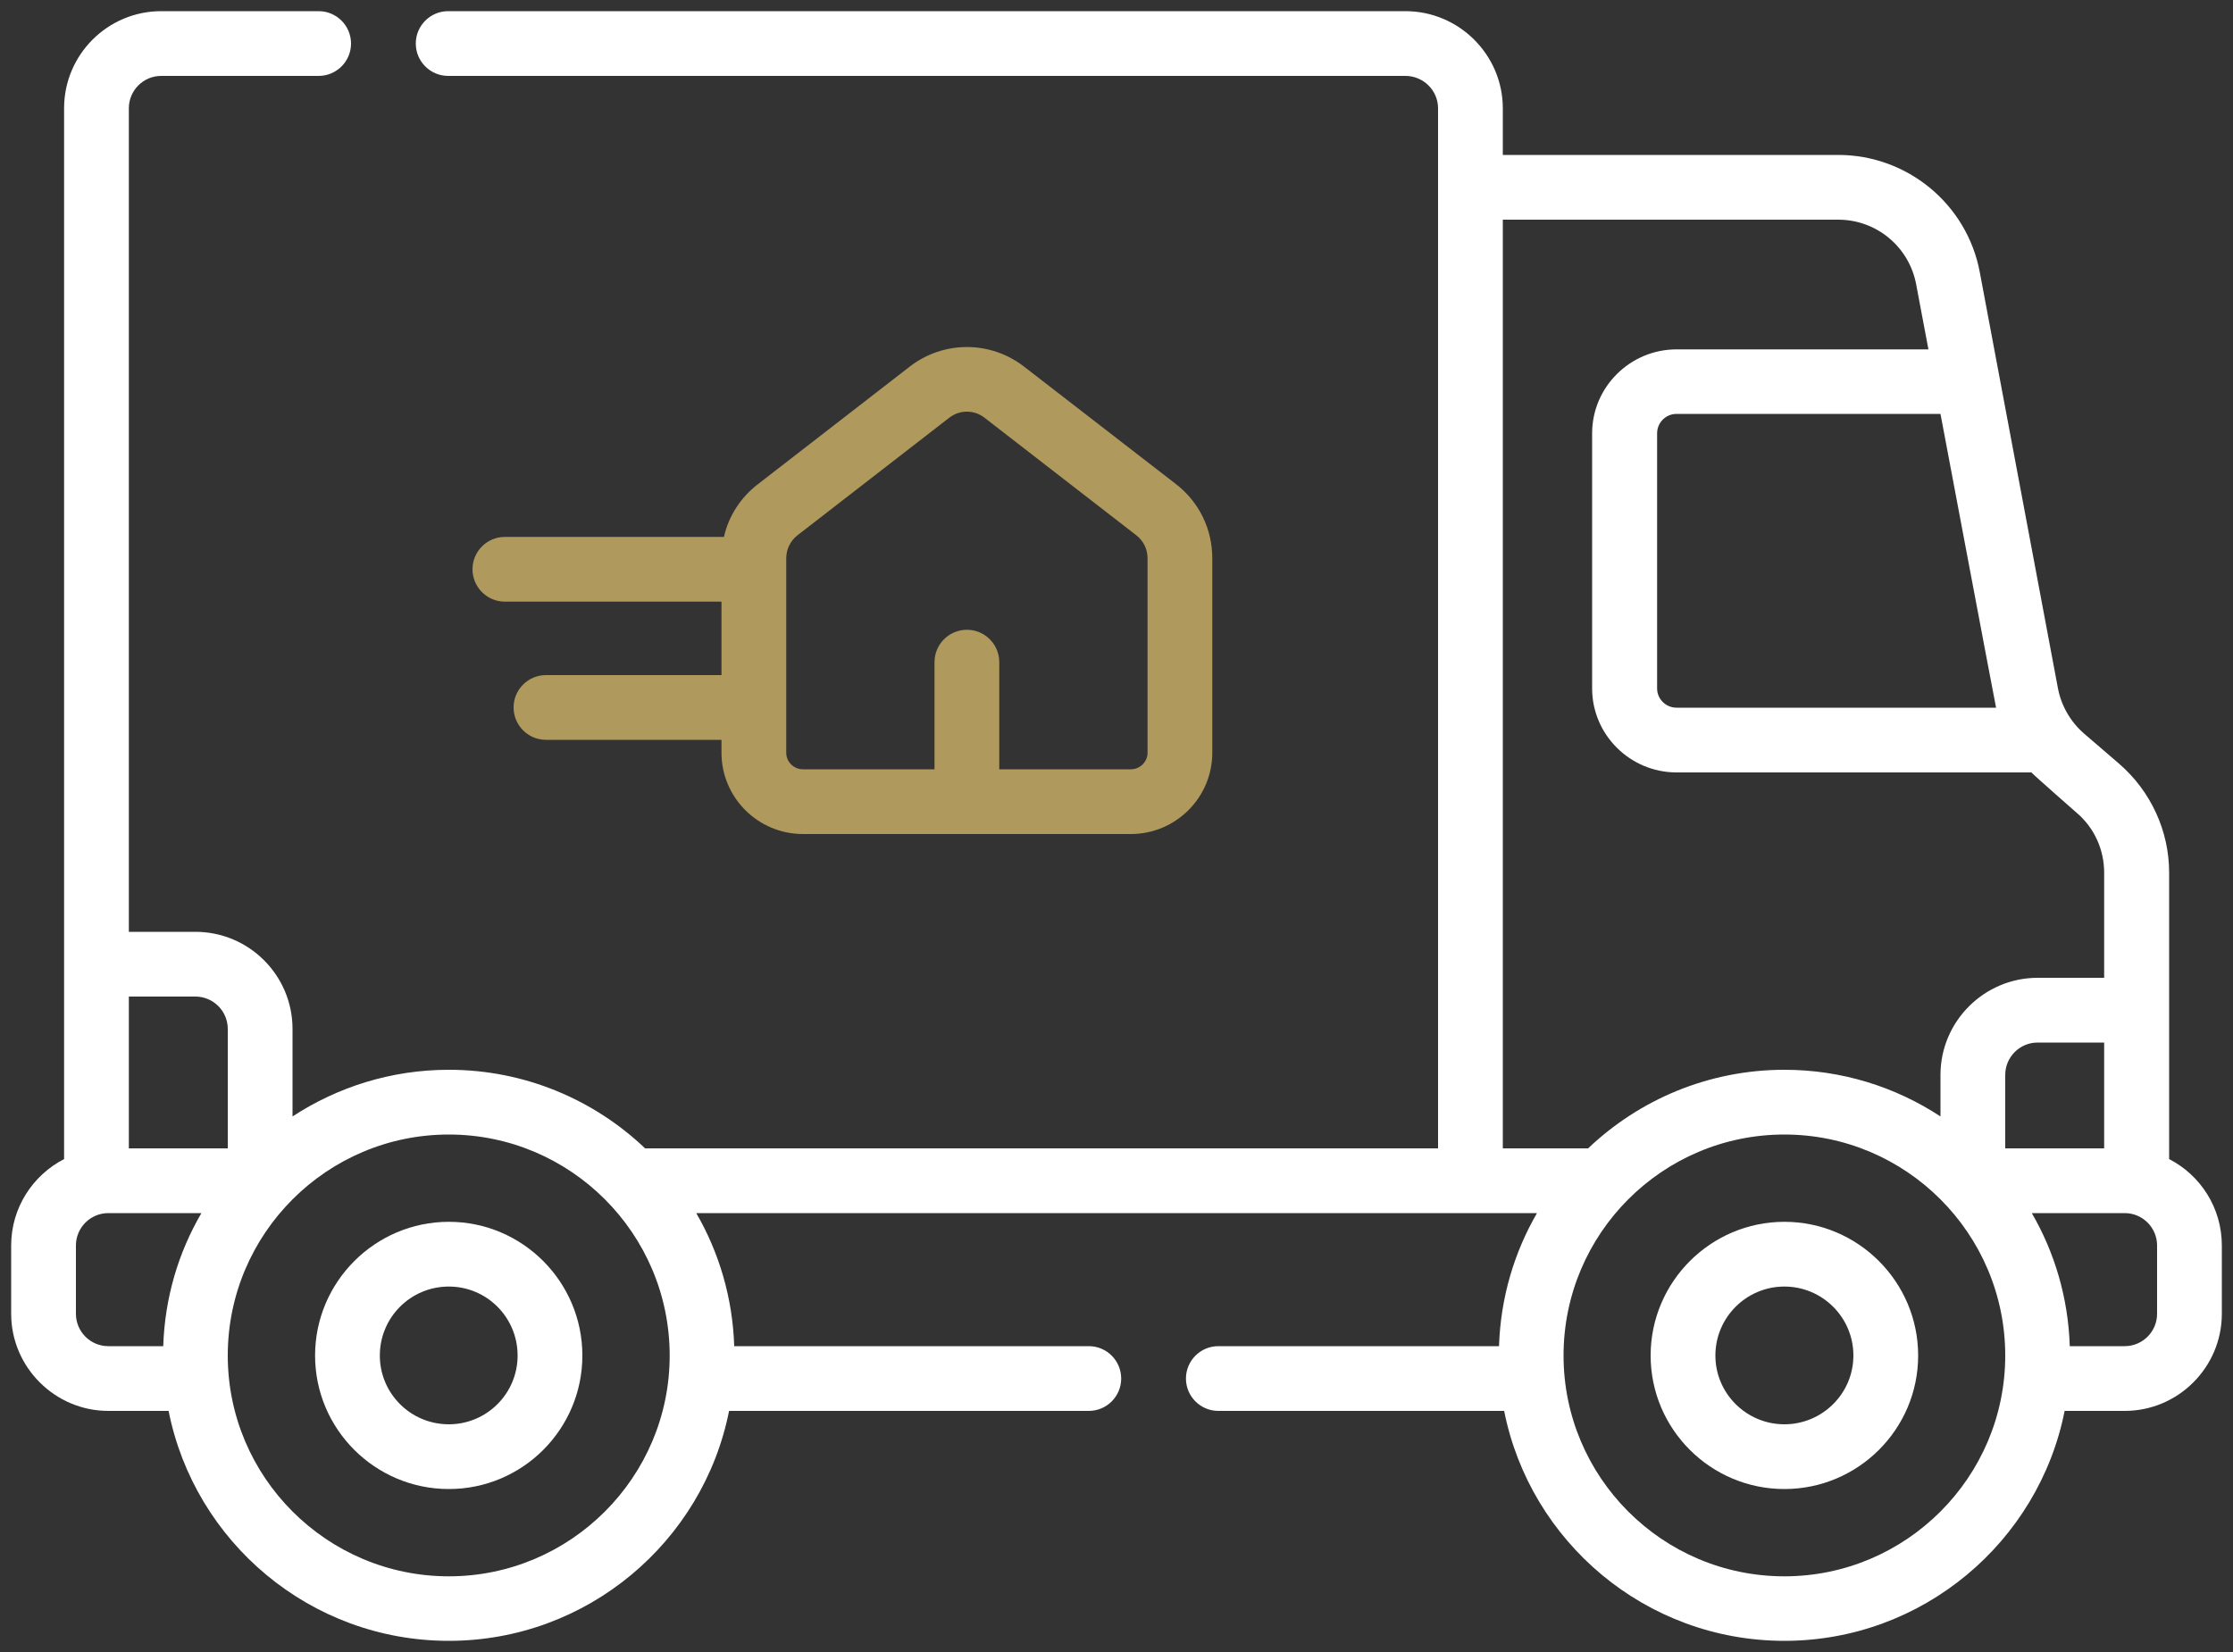 <svg xmlns="http://www.w3.org/2000/svg" viewBox="0 0 100 74">
   <rect x="0" y="0" width="100" height="74" fill="#333333" stroke="none"/>
   <path fill="white" fill-rule="nonzero" d="M97.14 51.92l0 -12.83c0,-1.87 -0.82,-3.65 -2.24,-4.88l-1.57 -1.35c-0.6,-0.52 -1.02,-1.24 -1.17,-2.03l-3.5 -18.64c-0.57,-3.04 -3.24,-5.25 -6.34,-5.25l-15.02 0 0 -2.09c0,-2.39 -1.96,-4.35 -4.36,-4.35l-42.87 0c-0.8,0 -1.45,0.65 -1.45,1.45 0,0.8 0.65,1.45 1.45,1.45l42.87 0c0.8,0 1.46,0.65 1.46,1.45l0 46.59 -35.51 0c-2.29,-2.18 -5.39,-3.52 -8.79,-3.52 -2.58,0 -4.98,0.77 -7,2.09l0 -3.92c0,-2.4 -1.95,-4.35 -4.35,-4.35l-2.98 0 0 -36.89c0,-0.8 0.65,-1.45 1.45,-1.45l7.05 0c0.8,0 1.45,-0.65 1.45,-1.45 0,-0.8 -0.65,-1.45 -1.45,-1.45l-7.05 0c-2.4,0 -4.35,1.95 -4.35,4.35l0 47.07c-1.4,0.72 -2.37,2.18 -2.37,3.87l0 3.06c0,2.39 1.96,4.35 4.35,4.35l2.7 0c1.16,5.86 6.34,10.3 12.55,10.3 6.2,0 11.39,-4.44 12.55,-10.3l16.11 0c0.8,0 1.45,-0.65 1.45,-1.45 0,-0.8 -0.65,-1.45 -1.45,-1.45l-15.88 0c-0.07,-2.17 -0.68,-4.2 -1.7,-5.96l37.65 0c-1.02,1.76 -1.63,3.79 -1.7,5.96l-12.57 0c-0.8,0 -1.45,0.65 -1.45,1.45 0,0.8 0.65,1.45 1.45,1.45l12.8 0c1.16,5.86 6.34,10.3 12.55,10.3 6.2,0 11.39,-4.44 12.55,-10.3l2.69 0c2.4,0 4.35,-1.96 4.35,-4.35l0 -3.06c0,-1.69 -0.96,-3.15 -2.36,-3.87zm-2.91 -0.48l-4.43 0 0 -3.29c0,-0.8 0.65,-1.45 1.45,-1.45l2.98 0 0 4.74zm-4.84 -19.74l-14.31 0c-0.48,0 -0.87,-0.39 -0.87,-0.86l0 -11.43c0,-0.48 0.39,-0.87 0.87,-0.87l11.82 0c0,0 2.46,13.05 2.49,13.16zm-22.09 -21.86l15.02 0c1.71,0 3.17,1.21 3.49,2.89l0.55 2.92 -11.28 0c-2.08,0 -3.78,1.69 -3.78,3.76l0 11.43c0,2.07 1.7,3.76 3.78,3.76l15.89 0c0.15,0.16 2.03,1.81 2.03,1.81 0.79,0.67 1.23,1.65 1.23,2.68l0 4.71 -2.98 0c-2.39,0 -4.35,1.95 -4.35,4.35l0 1.86c-2.01,-1.32 -4.41,-2.09 -6.99,-2.09 -3.4,0 -6.5,1.34 -8.79,3.52l-3.82 0 0 -41.6 0 0zm-57.1 36.25l0 5.35 -4.43 0 0 -6.8 2.98 0c0.8,0 1.45,0.65 1.45,1.45zm-6.8 12.76l0 -3.06c0,-0.8 0.65,-1.45 1.45,-1.45l4.17 0c-1.03,1.76 -1.64,3.79 -1.71,5.96l-2.46 0c-0.8,0 -1.45,-0.65 -1.45,-1.45zm16.7 11.76c-5.46,0 -9.9,-4.44 -9.9,-9.89 0,-5.46 4.44,-9.9 9.9,-9.9 5.45,0 9.89,4.44 9.89,9.9 0,5.45 -4.44,9.89 -9.89,9.89zm59.81 0c-5.46,0 -9.89,-4.44 -9.89,-9.89 0,-5.46 4.43,-9.9 9.89,-9.9 5.45,0 9.89,4.44 9.89,9.9 0,5.45 -4.44,9.89 -9.89,9.89zm16.69 -11.76c0,0.8 -0.65,1.45 -1.45,1.45l-2.46 0c-0.07,-2.17 -0.68,-4.2 -1.7,-5.96l4.16 0c0.8,0 1.45,0.65 1.45,1.45l0 3.06z"/>
   <path fill="white" fill-rule="nonzero" d="M20.1 54.73c-3.3,0 -5.99,2.69 -5.99,5.99 0,3.3 2.69,5.98 5.99,5.98 3.3,0 5.98,-2.68 5.98,-5.98 0,-3.3 -2.68,-5.99 -5.98,-5.99zm0 9.07c-1.71,0 -3.09,-1.38 -3.09,-3.08 0,-1.71 1.38,-3.09 3.09,-3.09 1.7,0 3.08,1.38 3.08,3.09 0,1.7 -1.38,3.08 -3.08,3.08z"/>
   <path fill="white" fill-rule="nonzero" d="M79.91 54.73c-3.3,0 -5.99,2.69 -5.99,5.99 0,3.3 2.69,5.98 5.99,5.98 3.3,0 5.99,-2.68 5.99,-5.98 0,-3.3 -2.69,-5.99 -5.99,-5.99zm0 9.07c-1.7,0 -3.09,-1.38 -3.09,-3.08 0,-1.71 1.39,-3.09 3.09,-3.09 1.7,0 3.09,1.38 3.09,3.09 0,1.7 -1.39,3.08 -3.09,3.08z"/>
   <path fill="#AF995C" fill-rule="nonzero" d="M35.96 37.36l14.68 0c2.01,0 3.65,-1.63 3.65,-3.64l0 -8.71c0,-1.31 -0.59,-2.52 -1.62,-3.32l-6.8 -5.26c-1.51,-1.18 -3.63,-1.18 -5.14,0l-6.79 5.26c-0.78,0.6 -1.31,1.43 -1.52,2.36l-9.81 0c-0.8,0 -1.45,0.65 -1.45,1.45 0,0.8 0.65,1.45 1.45,1.45l9.7 0 0 3.29 -7.86 0c-0.8,0 -1.45,0.65 -1.45,1.45 0,0.8 0.65,1.45 1.45,1.45l7.86 0 0 0.58c0,2.01 1.64,3.64 3.65,3.64zm-0.75 -12.35c0,-0.4 0.18,-0.78 0.5,-1.03l6.79 -5.26c0.24,-0.19 0.52,-0.28 0.8,-0.28 0.28,0 0.56,0.09 0.8,0.28l6.79 5.26c0.32,0.25 0.5,0.62 0.5,1.03l0 8.71c0,0.41 -0.34,0.74 -0.75,0.74l-5.89 0 0 -4.8c0,-0.8 -0.65,-1.45 -1.45,-1.45 -0.8,0 -1.45,0.65 -1.45,1.45l0 4.8 -5.89 0c-0.41,0 -0.75,-0.33 -0.75,-0.74l0 -8.71z"/>
</svg>
